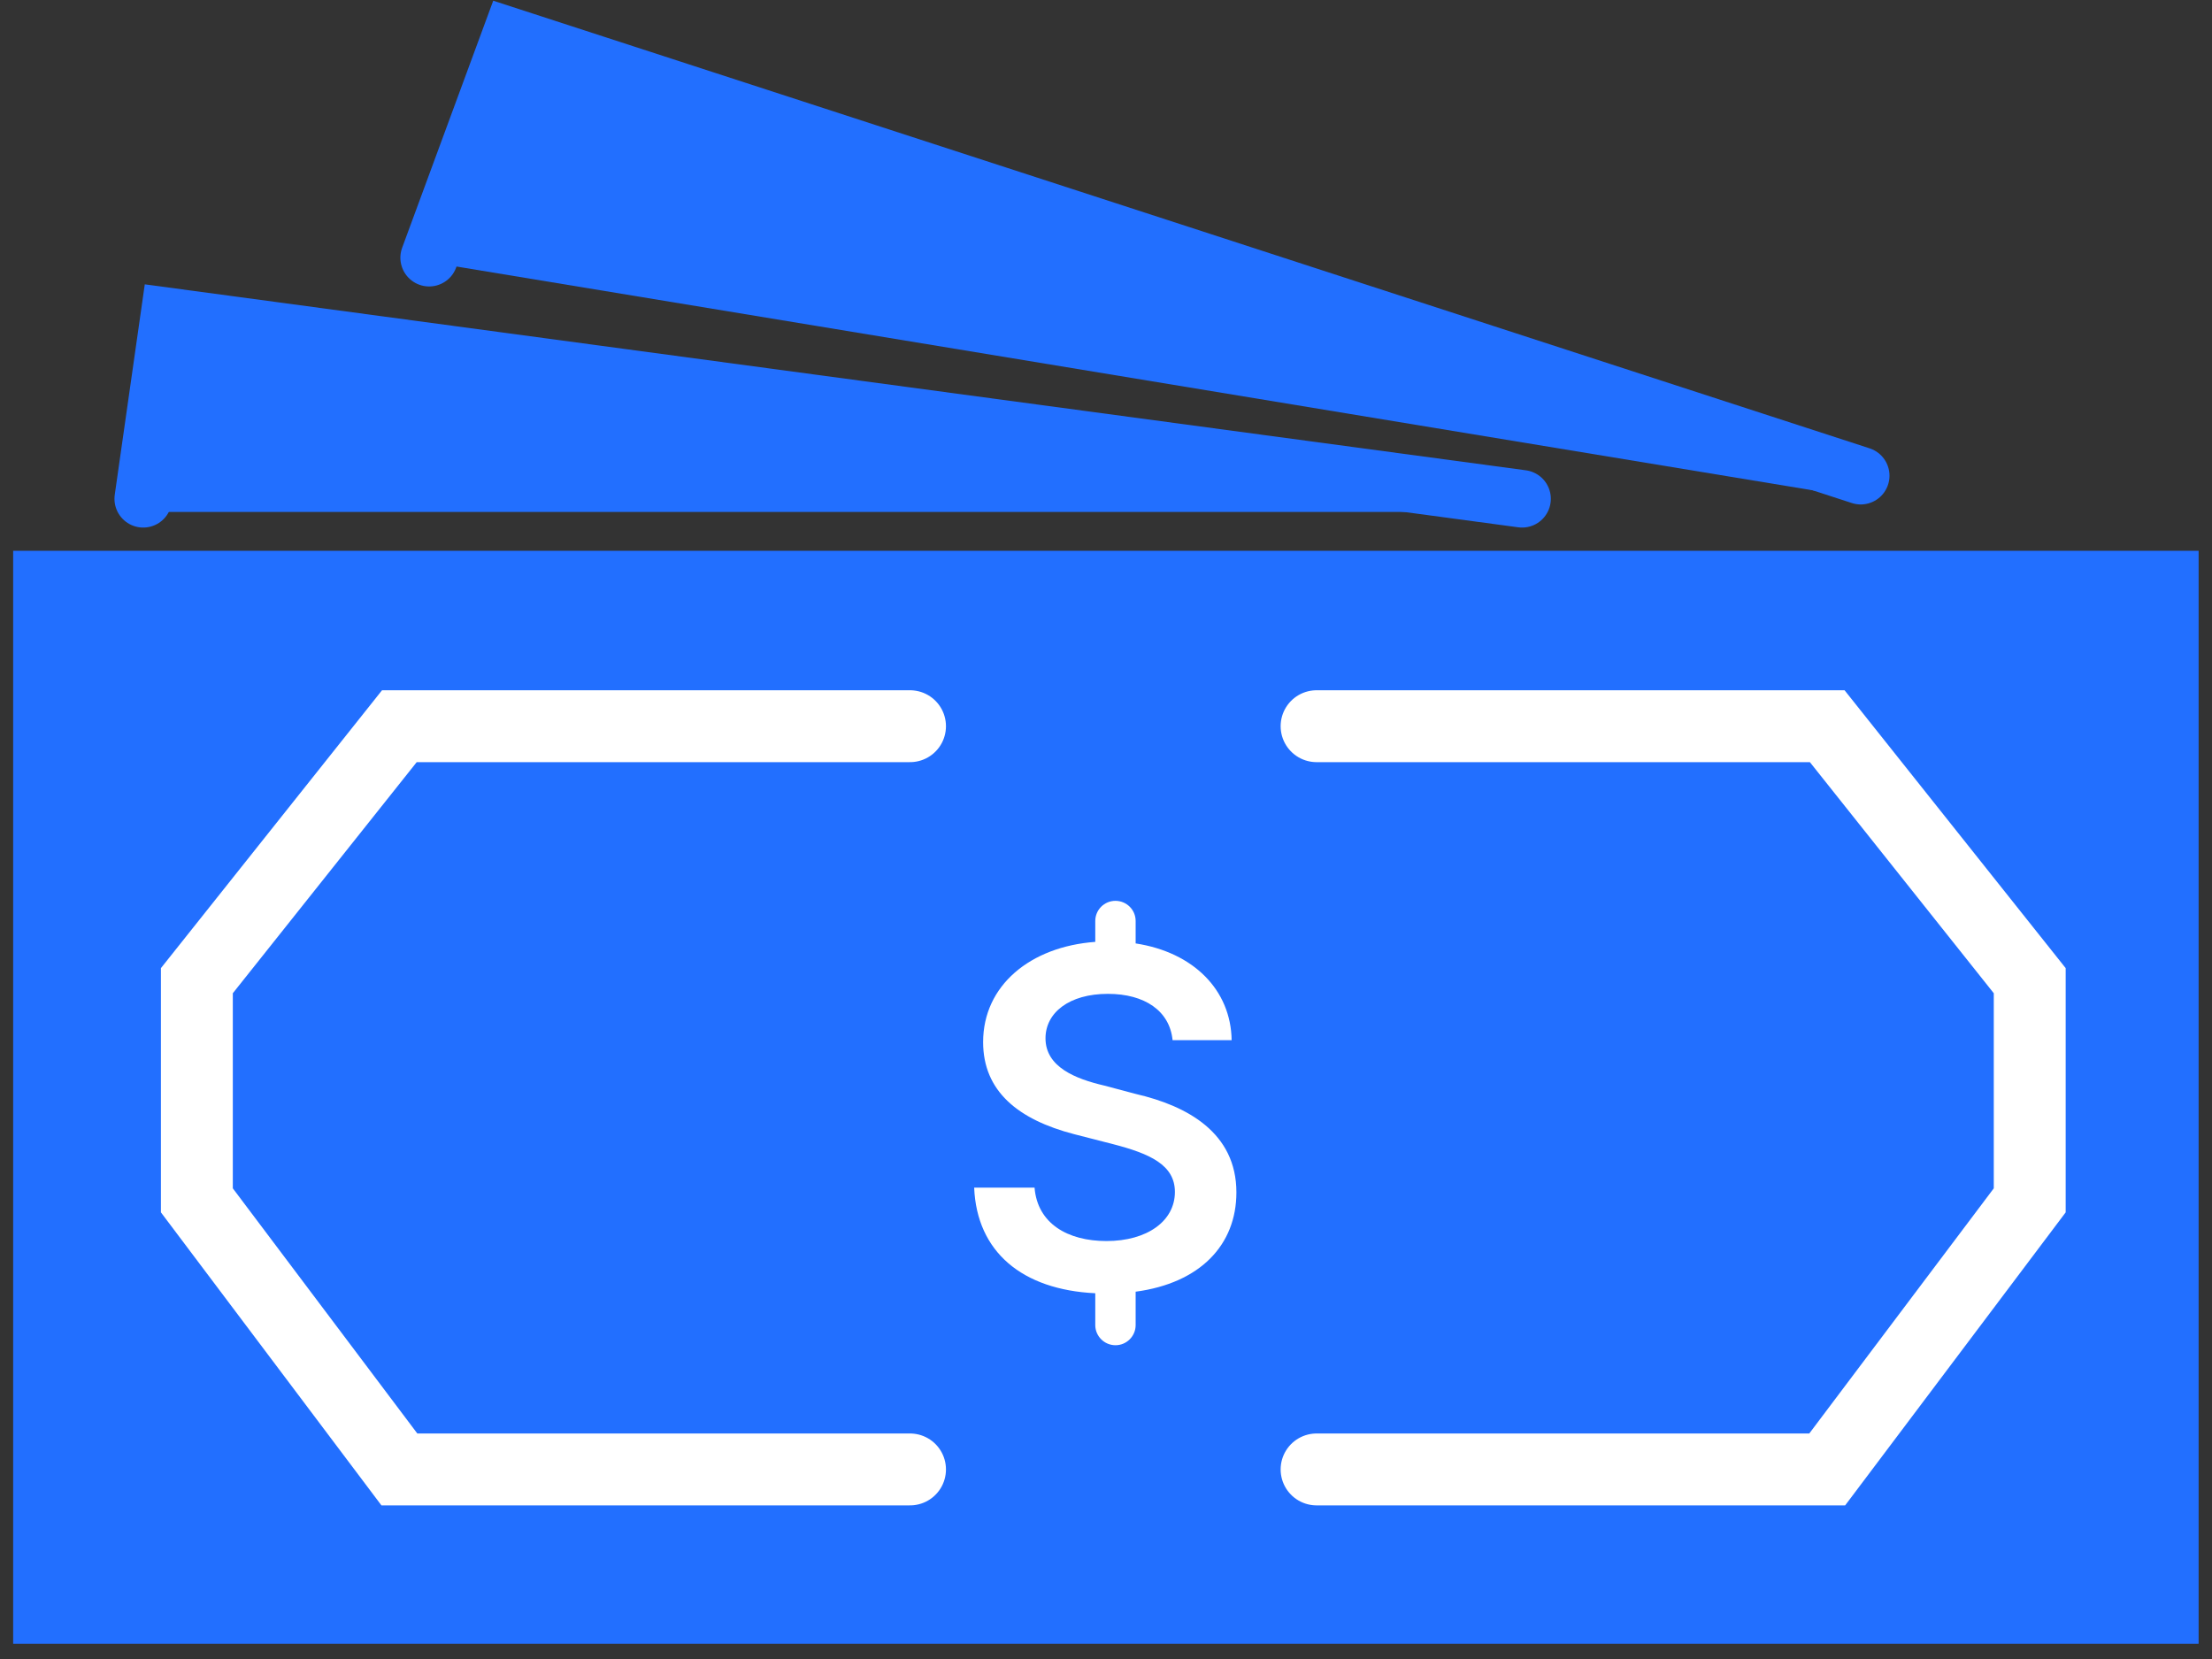 <svg width="20" height="15" viewBox="0 0 20 15" fill="none" xmlns="http://www.w3.org/2000/svg">
<rect x="0" y="0" width="20" height="15" fill="#333333" stroke="none"/>
<path d="M4.8 0.41L16.5 4.31L16.825 4.505L3.825 2.36L4.8 0.41Z" fill="#226FFF"/>
<path d="M13.575 4.629H1.225L1.55 3.004L13.575 4.629Z" fill="#226FFF"/>
<rect x="0.119" y="4.98" width="19.76" height="9.882" fill="#226FFF"/>
<path d="M8.228 6.566H3.611L1.78 8.867V10.853L3.611 13.286H8.228" stroke="white" stroke-width="0.65" stroke-linecap="round"/>
<path d="M11.904 6.566H16.521L18.352 8.867V10.853L16.521 13.286H11.904" stroke="white" stroke-width="0.65" stroke-linecap="round"/>
<path d="M12.901 10.127C12.901 11.73 11.602 13.029 9.999 13.029C8.397 13.029 7.098 11.73 7.098 10.127C7.098 8.524 8.397 7.225 9.999 7.225C11.602 7.225 12.901 8.524 12.901 10.127Z" fill="#226FFF" stroke="#226FFF" stroke-width="0.52"/>
<path fill-rule="evenodd" clip-rule="evenodd" d="M9.903 8.327C9.903 8.226 9.985 8.145 10.085 8.145C10.186 8.145 10.268 8.226 10.268 8.327V8.53C10.79 8.61 11.129 8.95 11.136 9.405H10.602C10.576 9.14 10.35 8.986 10.017 8.986C9.666 8.986 9.453 9.157 9.453 9.388C9.453 9.648 9.726 9.755 9.983 9.815L10.273 9.892C10.735 9.999 11.179 10.242 11.179 10.781C11.179 11.257 10.85 11.601 10.268 11.679V11.981C10.268 12.081 10.186 12.163 10.086 12.163C9.985 12.163 9.903 12.081 9.903 11.981V11.693C9.242 11.661 8.832 11.319 8.808 10.738H9.354C9.38 11.063 9.654 11.221 10.004 11.221C10.371 11.221 10.623 11.041 10.623 10.777C10.623 10.533 10.397 10.431 10.064 10.345L9.713 10.255C9.205 10.123 8.889 9.866 8.889 9.422C8.889 8.91 9.316 8.559 9.903 8.516V8.327Z" fill="white"/>
<path d="M1.295 4.51L1.53 2.863L13.762 4.51" stroke="#226FFF" stroke-width="0.52" stroke-linecap="round"/>
<path d="M16.824 4.301L4.617 0.331L3.88 2.33" stroke="#226FFF" stroke-width="0.52" stroke-linecap="round"/>
</svg>

